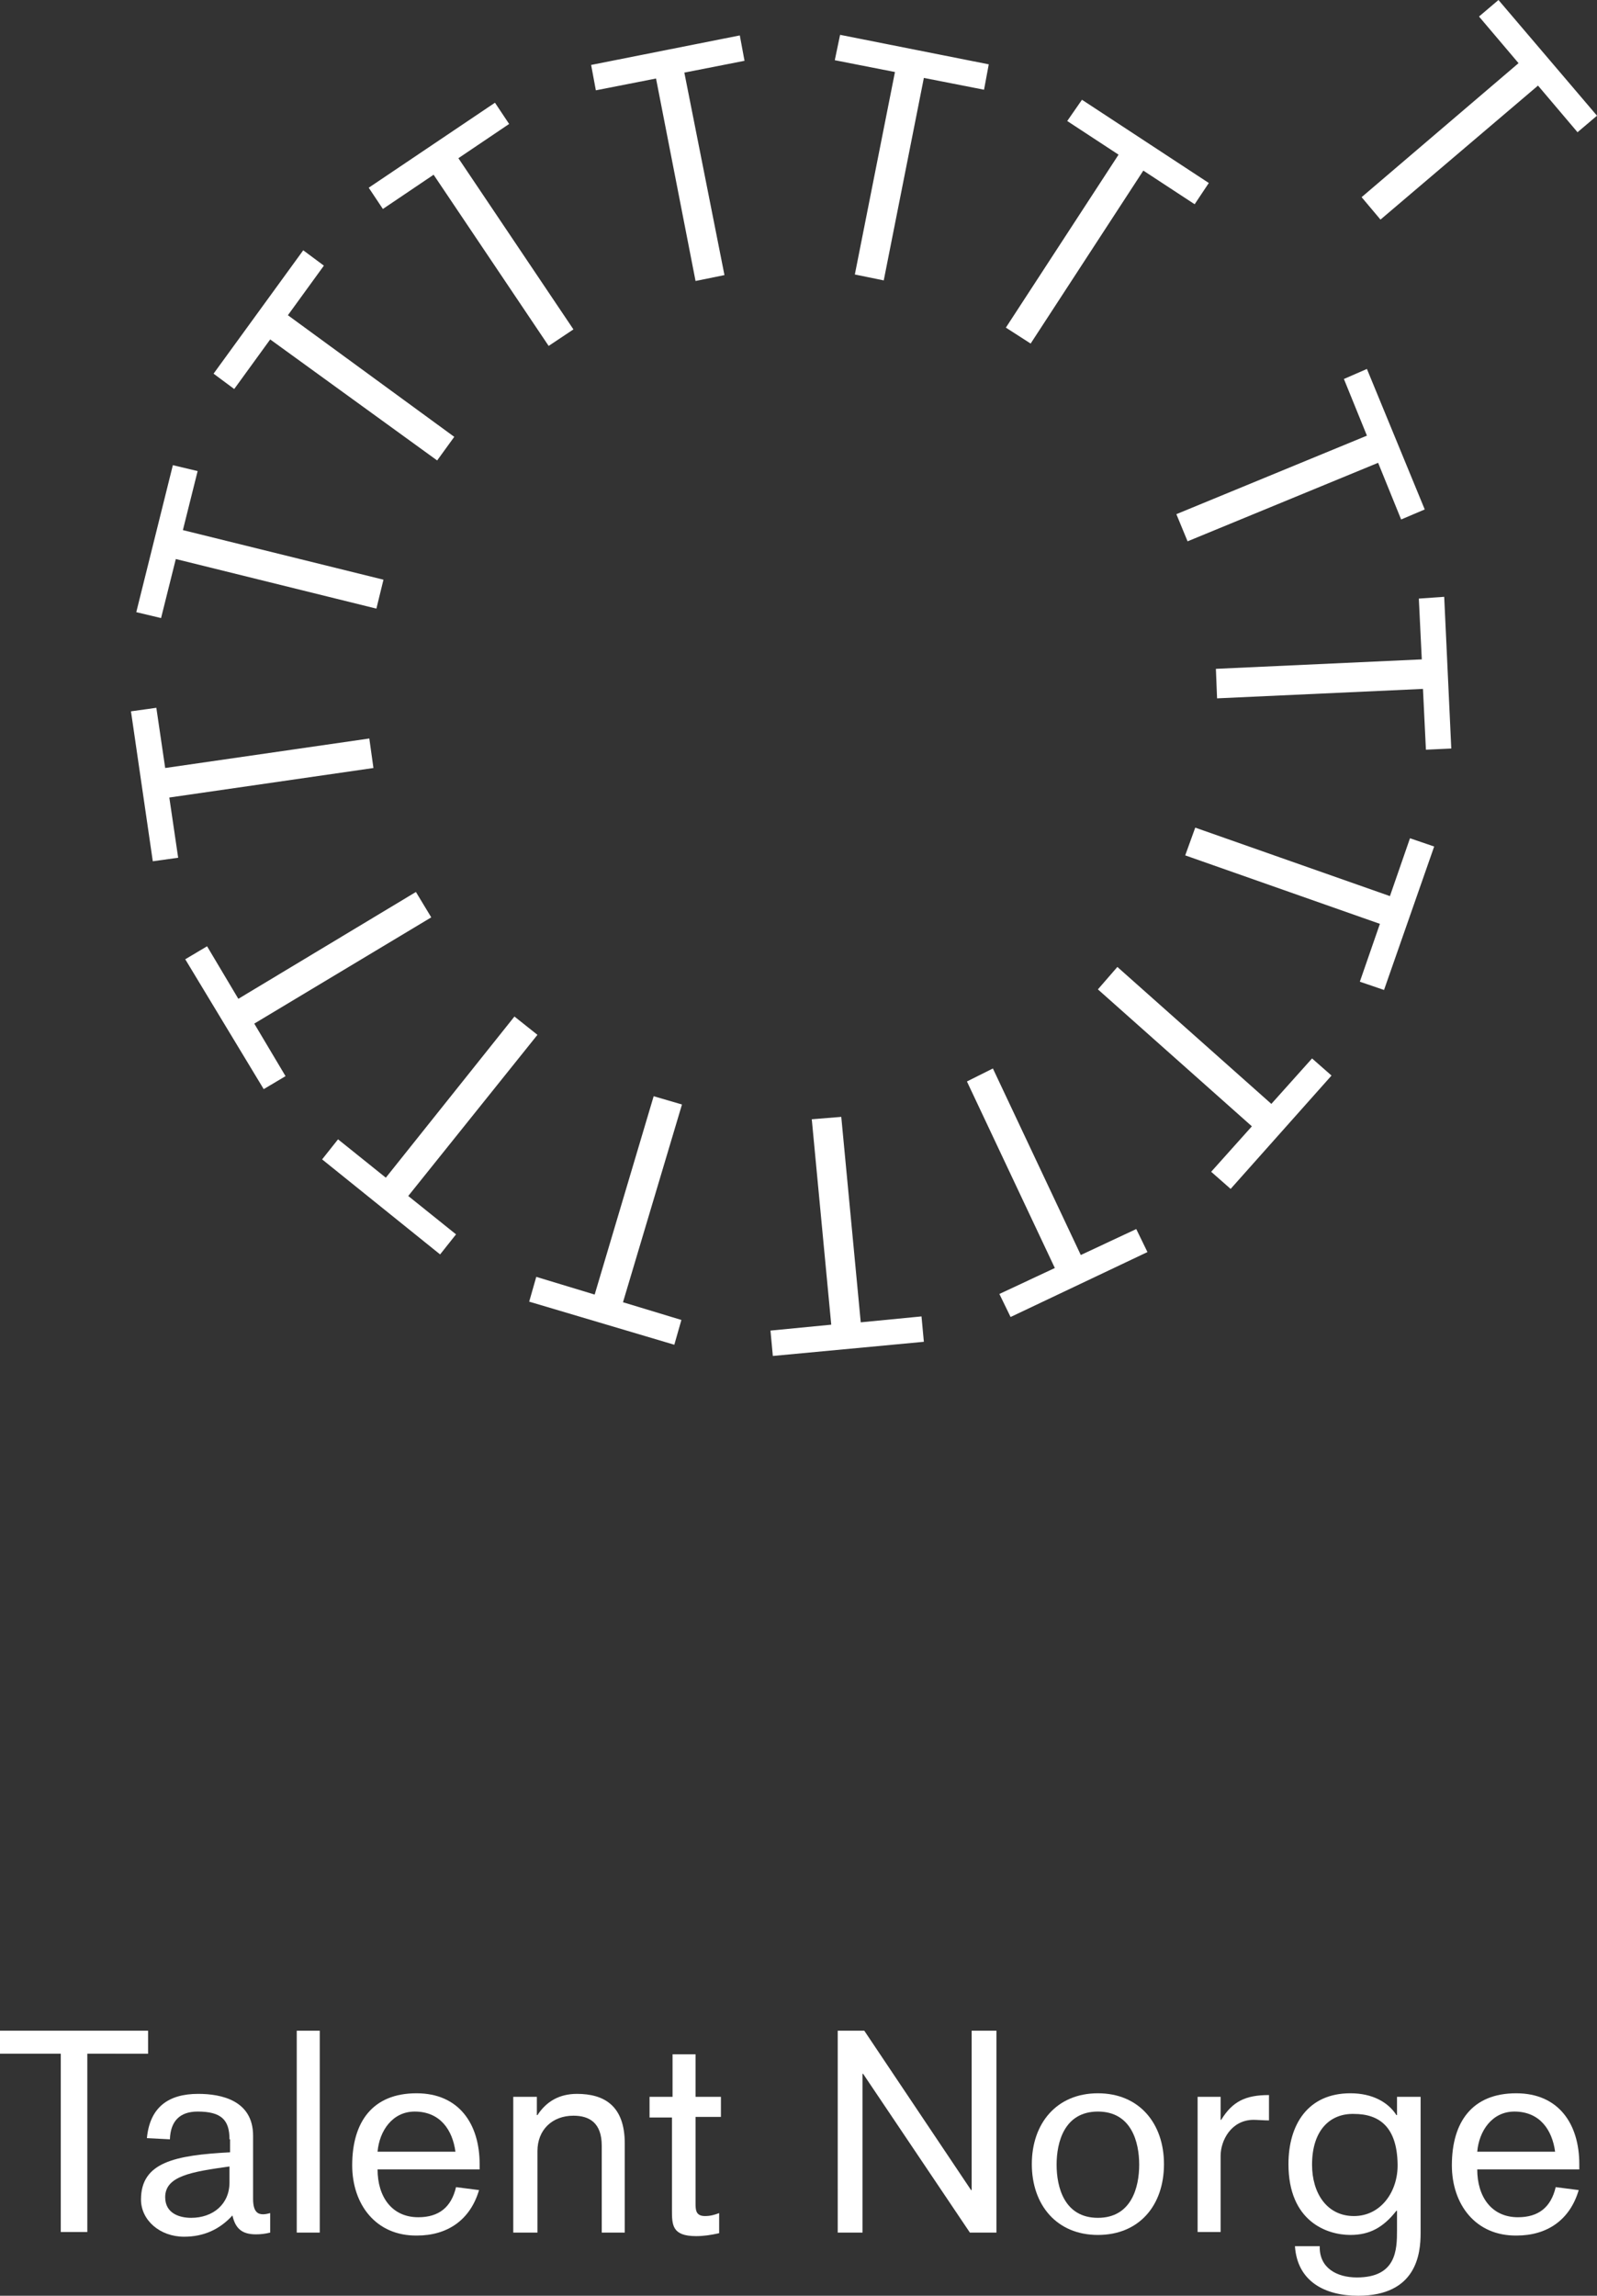 <?xml version="1.0" encoding="utf-8"?>
<!-- Generator: Adobe Illustrator 24.0.1, SVG Export Plug-In . SVG Version: 6.00 Build 0)  -->
<svg version="1.1" id="Layer_1" xmlns="http://www.w3.org/2000/svg" xmlns:xlink="http://www.w3.org/1999/xlink" x="0px" y="0px"
	 viewBox="0 0 270.7 388.9" style="enable-background:new 0 0 270.7 388.9;" xml:space="preserve">
<rect x="0" y="0" width="270.7" height="388.9" fill="#333333" stroke="none"/>
<style type="text/css">
	.st0{fill:#FFFFFF;}
</style>
<polygon class="st0" points="254,0 250.7,2.8 257.4,10.7 230.8,33.4 234,37.2 260.7,14.5 267.4,22.4 270.7,19.6 "/>
<path class="st0" d="M137.6,189.6l3.3,34.8l-10.3,1l0.4,4.3l25.6-2.4l-0.4-4.3l-10.3,1l-3.3-34.8L137.6,189.6z M100.8,219.3l-9.9-3
	l-1.2,4.2l24.6,7.3l1.2-4.2l-9.9-3l10-33.5l-4.8-1.4L100.8,219.3z M163.9,183.2l14.9,31.6l-9.4,4.4l1.9,3.9l23.2-11l-1.9-3.9
	l-9.4,4.4l-14.9-31.6L163.9,183.2z M65.4,199.5l-8.1-6.5l-2.7,3.4l20,16.1l2.7-3.4l-8.1-6.5l21.9-27.3l-3.9-3.1L65.4,199.5z
	 M186.1,167.6l26.1,23.2l-6.9,7.7l3.3,2.9l17.1-19.2l-3.3-2.9l-6.9,7.7l-26.1-23.2L186.1,167.6z M40.4,169.2l-5.3-8.9l-3.7,2.2
	l13.3,22l3.7-2.2l-5.3-8.9l30-18l-2.6-4.3L40.4,169.2z M200.9,144.9l33,11.6l-3.4,9.8l4.1,1.4l8.5-24.3l-4.1-1.4l-3.4,9.8l-33-11.6
	L200.9,144.9z M22.2,120.5l3.7,25.4l4.3-0.6l-1.5-10.2l34.6-5l-0.7-5l-34.6,5l-1.5-10.2L22.2,120.5z M240.5,101.4l0.5,10.3
	l-34.9,1.6l0.2,5l34.9-1.6l0.5,10.3l4.3-0.2l-1.2-25.7L240.5,101.4z M23.1,103.7l4.2,1l2.5-10l34,8.4l1.2-4.9l-34-8.4l2.5-10l-4.2-1
	L23.1,103.7z M227.8,64.2l3.9,9.6l-32.3,13.3l1.9,4.6l32.3-13.3l3.9,9.6l4-1.7l-9.8-23.8L227.8,64.2z M36.2,63.3l3.5,2.6l6.1-8.4
	L74.1,78l2.9-4L48.8,53.4l6.1-8.4l-3.5-2.6L36.2,63.3z M62.5,31.8l2.4,3.6l8.6-5.8l19.5,29l4.2-2.8l-19.5-29l8.6-5.8l-2.4-3.6
	L62.5,31.8z M180.9,20.5l8.7,5.7l-19.1,29.3l4.2,2.7l19.1-29.3l8.7,5.7l2.4-3.6l-21.5-14.1L180.9,20.5z M100.2,11l0.8,4.3l10.2-2
	l6.7,34.3l4.9-1L116,12.3l10.2-2l-0.8-4.3L100.2,11z M141.5,10.2l10.2,2l-6.8,34.3l4.9,1l6.8-34.3l10.2,2l0.8-4.3l-25.2-5
	L141.5,10.2z"/>
<g>
	<path class="st0" d="M10.3,347.9H0V344h25.1v3.9H14.8v30.2h-4.5V347.9z"/>
	<path class="st0" d="M38.9,362.4c0-3.3-1.4-4.7-5.4-4.7c-3,0-4.6,1.6-4.7,4.7l-3.9-0.2c0.5-5.2,3.6-7.5,8.7-7.5
		c3.9,0,9.3,1.1,9.3,7.1v10.7c0,2.3,0.9,2.6,1.7,2.6c0.4,0,0.8-0.1,1.2-0.2v3.3c-0.8,0.2-1.6,0.3-2.4,0.3c-2.4,0-3.5-1-4-3.2
		c-2.2,2.4-4.9,3.6-8.2,3.6c-4.1,0-7.3-2.8-7.3-6.3c0-6.3,5.7-7.5,15.1-8V362.4z M38.9,367c-6.4,0.9-10.9,1.6-10.9,5.2
		c0,2.8,2.5,3.5,4.4,3.5c3.7,0,6.5-2.3,6.5-6V367z"/>
	<path class="st0" d="M50.3,344h3.9v34.2h-3.9V344z"/>
	<path class="st0" d="M64,367.5c0,4.6,2.4,8.1,6.9,8.1c3.5,0,5.6-1.7,6.4-5.1l3.9,0.5c-1.5,5.1-5.4,7.7-10.5,7.7
		c-7,0.1-11-5.3-11-11.9c0-7.4,3.5-12.2,10.9-12.2c7.2,0,10.7,5.2,10.7,12v0.9H64z M77.2,364.5c-0.5-3.7-2.6-6.8-6.9-6.8
		c-3.8,0-6,3.3-6.3,6.8H77.2z"/>
	<path class="st0" d="M87,355.2H91v3.1h0.1c1.5-2.3,3.7-3.6,6.7-3.6c4.6,0,8.1,2,8.1,8.4v15.1H102v-14.7c0-3.9-2.1-5.1-4.8-5.1
		c-3.6,0-6.1,2.4-6.1,6v13.8H87V355.2z"/>
	<path class="st0" d="M110.2,355.2h3.8v-7.2h3.9v7.2h4.3v3.4h-4.3v14.6c0,1.1,0,2.2,1.6,2.2c0.9,0,1.6-0.2,2.4-0.5v3.4
		c-1.3,0.3-2.6,0.5-3.9,0.5c-4.1,0-4.1-1.9-4.1-4.5v-15.6h-3.8V355.2z"/>
	<path class="st0" d="M141.9,344h4.6l18.1,27h0.1v-27h4.2v34.2h-4.5l-18.1-26.9h-0.1v26.9h-4.2V344z"/>
	<path class="st0" d="M186.1,354.6c7,0,11.2,5.1,11.2,12c0,7-4.2,12-11.2,12s-11.2-5.1-11.2-12C174.9,359.7,179.1,354.6,186.1,354.6
		z M186.1,375.7c5.7,0,7-5.2,7-9c0-3.8-1.3-9-7-9c-5.7,0-7,5.2-7,9C179.1,370.5,180.4,375.7,186.1,375.7z"/>
	<path class="st0" d="M203,355.2h3.9v3.9h0.1c1.9-3.1,4.1-4.2,8.1-4.2v4.3c-0.8,0-2-0.1-2.6-0.1c-3.8,0-5.6,3.5-5.6,6.1v12.9H203
		V355.2z"/>
	<path class="st0" d="M236.9,355.2h3.9v23.1c0,3.5-0.7,10.6-10.6,10.6c-5.6,0-10.3-2.4-10.7-8.4h4.2c-0.1,3.7,2.9,5.3,6.3,5.3
		c6.7,0,6.8-4.7,6.8-8v-3.3h-0.1c-2.2,2.8-4.5,4.1-7.8,4.1c-4,0-10.5-2.3-10.5-12c0-6.7,3.3-12,10.5-12c3.7,0,6.4,1.5,7.8,3.7l0.1,0
		V355.2z M222.4,366.7c0,4.8,2.5,8.7,7.1,8.7c4.6,0,7.5-4.2,7.4-8.8c-0.1-6.3-3.1-8.5-7.4-8.5C225.5,358,222.4,360.8,222.4,366.7z"
		/>
	<path class="st0" d="M250.4,367.5c0,4.6,2.4,8.1,6.9,8.1c3.5,0,5.6-1.7,6.4-5.1l3.9,0.5c-1.5,5.1-5.4,7.7-10.5,7.7
		c-7,0.1-11-5.3-11-11.9c0-7.4,3.5-12.2,10.9-12.2c7.2,0,10.7,5.2,10.7,12v0.9H250.4z M263.6,364.5c-0.5-3.7-2.6-6.8-6.9-6.8
		c-3.8,0-6,3.3-6.3,6.8H263.6z"/>
</g>
</svg>
